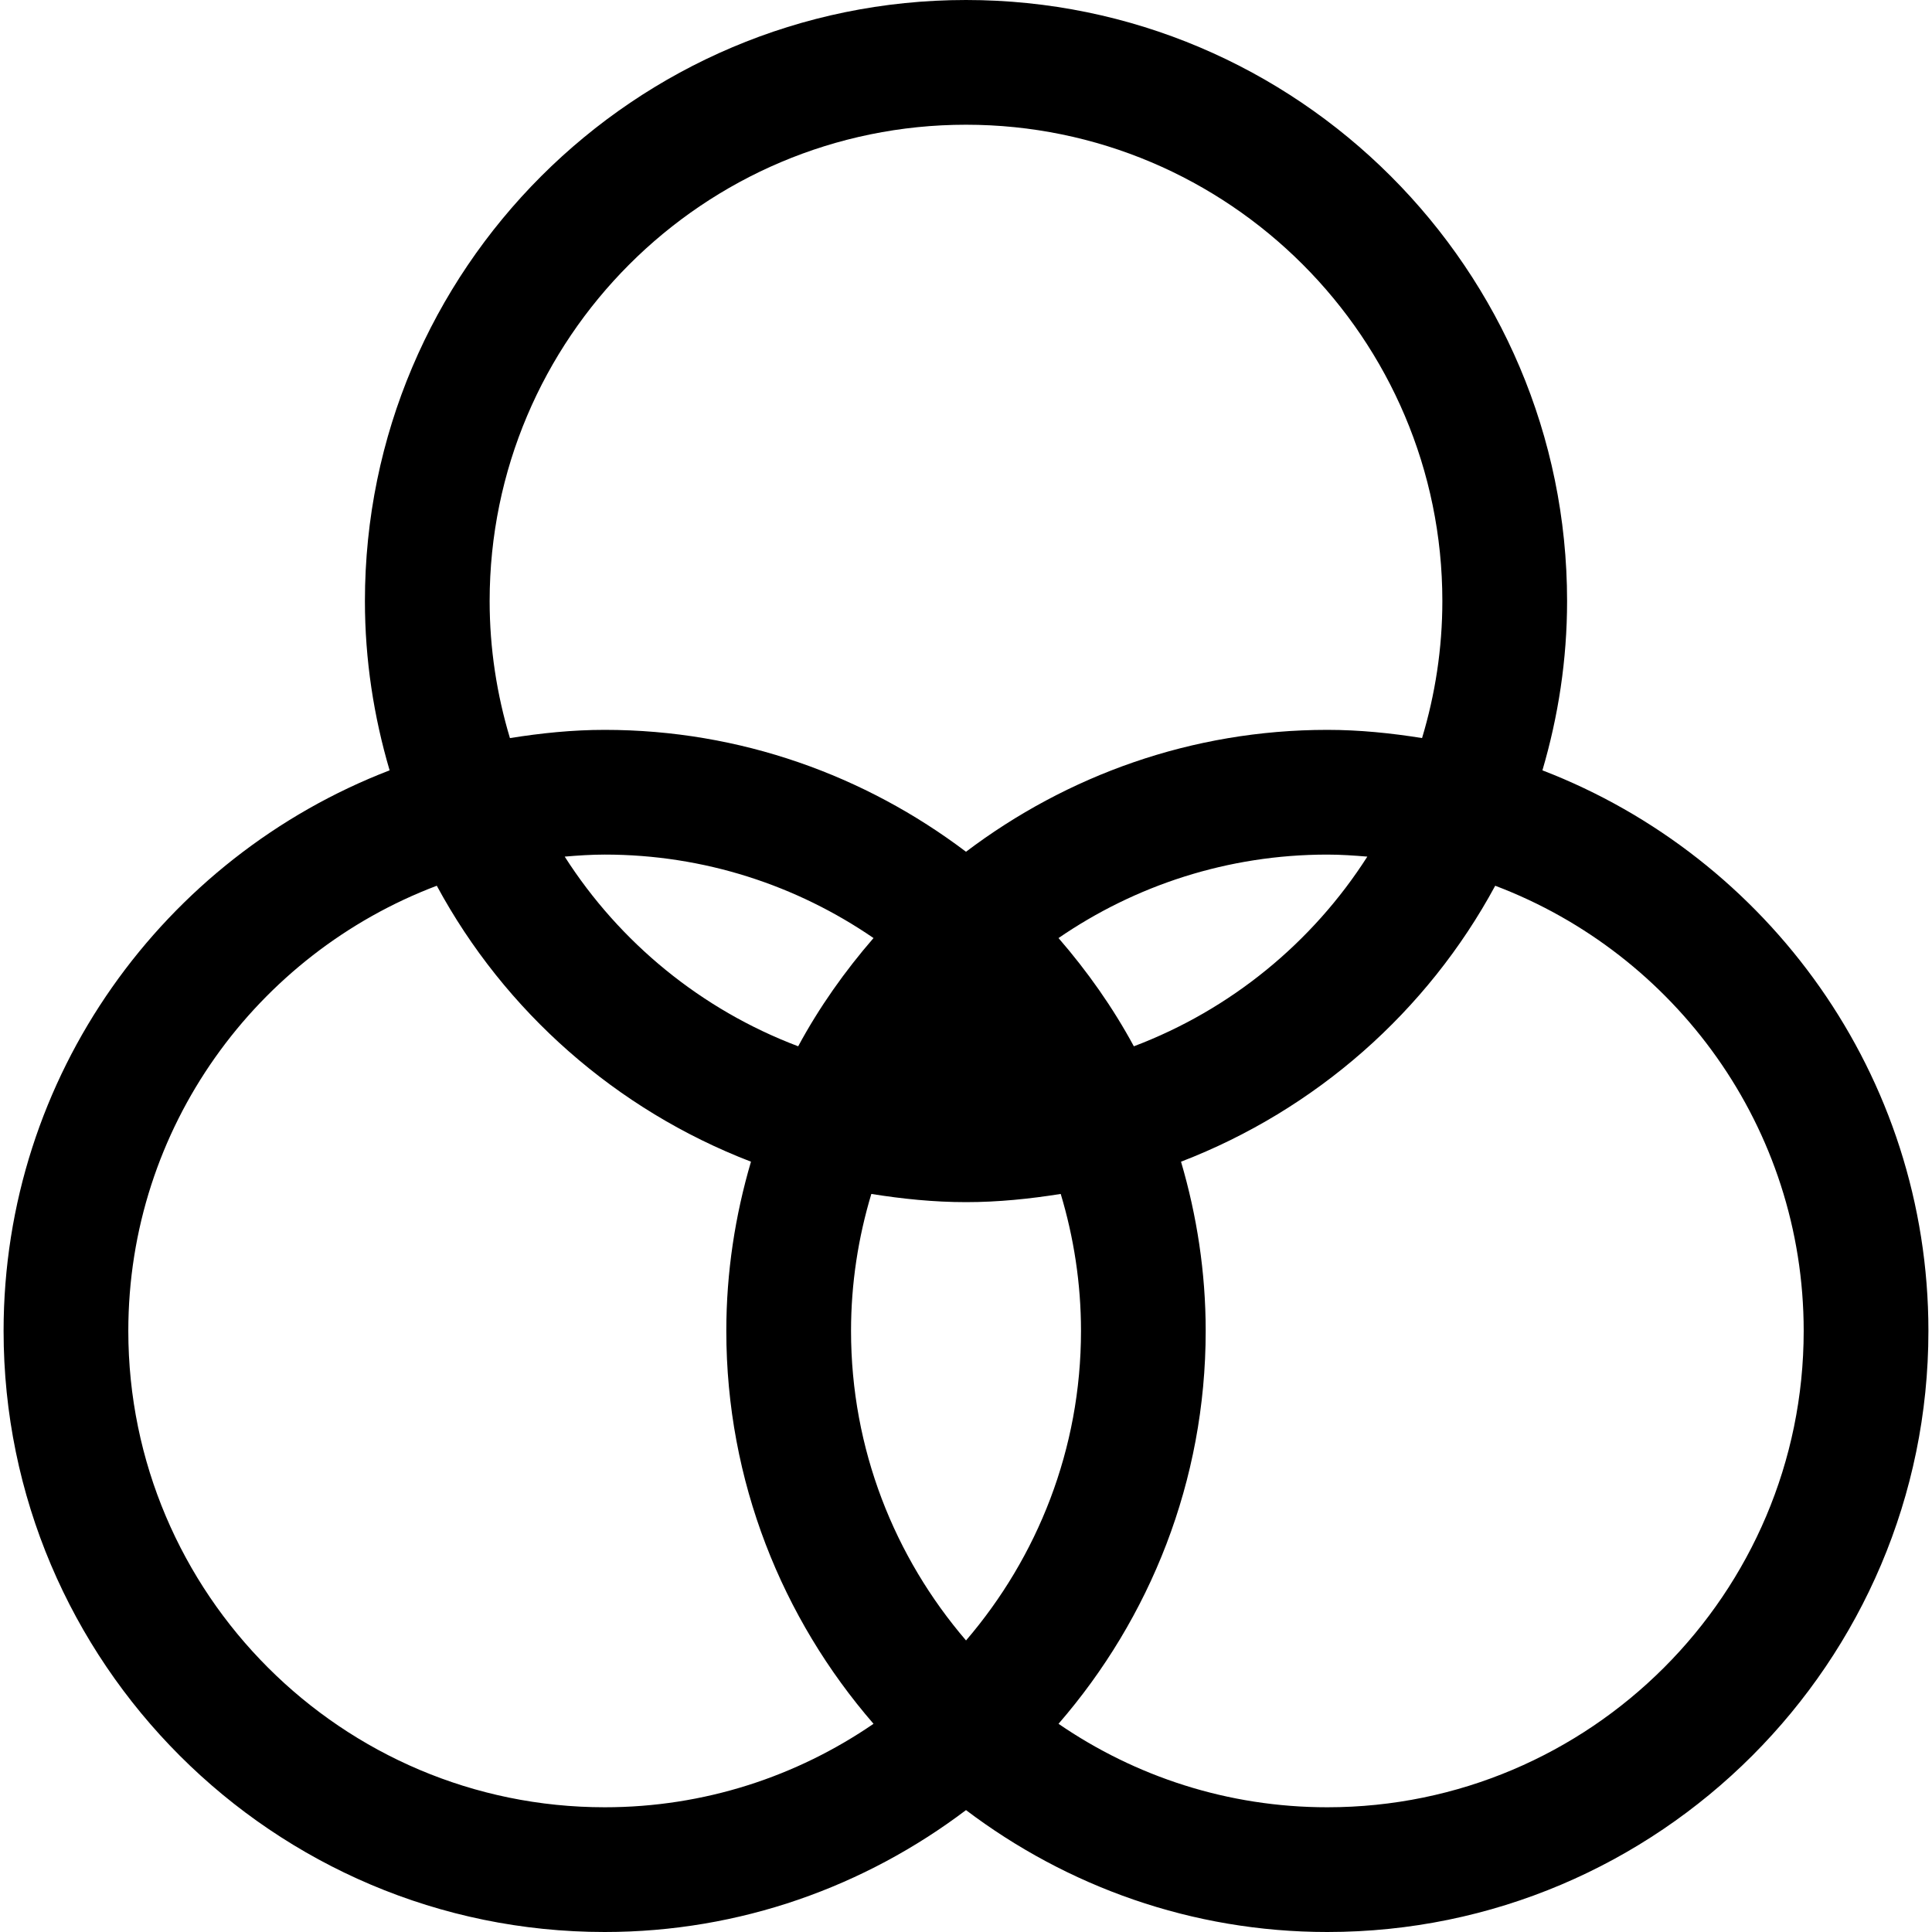 <?xml version="1.0" encoding="iso-8859-1"?>
<!-- Generator: Adobe Illustrator 16.0.0, SVG Export Plug-In . SVG Version: 6.00 Build 0)  -->
<!DOCTYPE svg PUBLIC "-//W3C//DTD SVG 1.1//EN" "http://www.w3.org/Graphics/SVG/1.1/DTD/svg11.dtd">
<svg version="1.1" id="Capa_1" xmlns="http://www.w3.org/2000/svg" xmlns:xlink="http://www.w3.org/1999/xlink" x="0px" y="0px"
	 width="614.281px" height="614.281px" viewBox="0 0 614.281 614.281" style="enable-background:new 0 0 614.281 614.281;"
	 xml:space="preserve">
<g>
	<path d="M490.413,244.929c5.027-17.092,7.843-35.125,7.843-53.814C498.266,85.728,412.528,0,307.141,0
		C201.753,0,116.026,85.728,116.026,191.105c0,18.698,2.815,36.732,7.852,53.824C52.218,272.52,1.141,341.908,1.141,423.176
		c0,105.367,85.737,191.105,191.115,191.105c43.146,0,82.863-14.545,114.885-38.756c32.022,24.211,71.738,38.756,114.895,38.756
		c105.378,0,191.105-85.729,191.105-191.105C613.141,341.908,562.073,272.52,490.413,244.929z M155.682,191.105
		c0-83.507,67.942-151.448,151.458-151.448s151.458,67.941,151.458,151.448c0,15.149-2.3,29.752-6.454,43.563
		c-9.835-1.567-19.848-2.607-30.109-2.607c-43.146,0-82.862,14.544-114.895,38.754c-32.022-24.21-71.739-38.754-114.885-38.754
		c-10.271,0-20.284,1.041-30.119,2.617C157.982,220.867,155.682,206.254,155.682,191.105z M343.704,423.176
		c0,37.564-13.83,71.906-36.554,98.408c-22.733-26.502-36.563-60.844-36.563-98.408c0-15.148,2.3-29.752,6.454-43.562
		c9.834,1.566,19.838,2.607,30.109,2.607c10.271,0,20.274-1.041,30.109-2.607C341.404,393.412,343.704,408.027,343.704,423.176z
		 M253.783,332.67c-30.773-11.641-56.758-32.956-74.237-60.309c4.204-0.357,8.427-0.645,12.72-0.645
		c31.695,0,61.121,9.825,85.47,26.54C268.584,308.816,260.465,320.287,253.783,332.67z M336.556,298.257
		c24.35-16.715,53.774-26.54,85.479-26.54c4.293,0,8.507,0.297,12.711,0.645c-17.479,27.353-43.464,48.668-74.237,60.309
		C353.816,320.287,345.707,308.816,336.556,298.257z M40.797,423.176c0-64.701,40.866-119.902,98.081-141.555
		c21.593,39.984,57.085,71.264,99.895,87.74c-5.026,17.092-7.842,35.115-7.842,53.814c0,47.756,17.736,91.369,46.805,124.908
		c-24.349,16.715-53.774,26.539-85.47,26.539C108.739,574.623,40.797,506.682,40.797,423.176z M422.035,574.623
		c-31.705,0-61.13-9.824-85.479-26.539c29.068-33.539,46.795-77.152,46.795-124.908c0-18.699-2.815-36.723-7.842-53.814
		c42.809-16.477,78.302-47.766,99.895-87.74c57.215,21.652,98.081,76.854,98.081,141.555
		C573.484,506.682,505.553,574.623,422.035,574.623z"/>
</g>
<g>
</g>
<g>
</g>
<g>
</g>
<g>
</g>
<g>
</g>
<g>
</g>
<g>
</g>
<g>
</g>
<g>
</g>
<g>
</g>
<g>
</g>
<g>
</g>
<g>
</g>
<g>
</g>
<g>
</g>
</svg>
